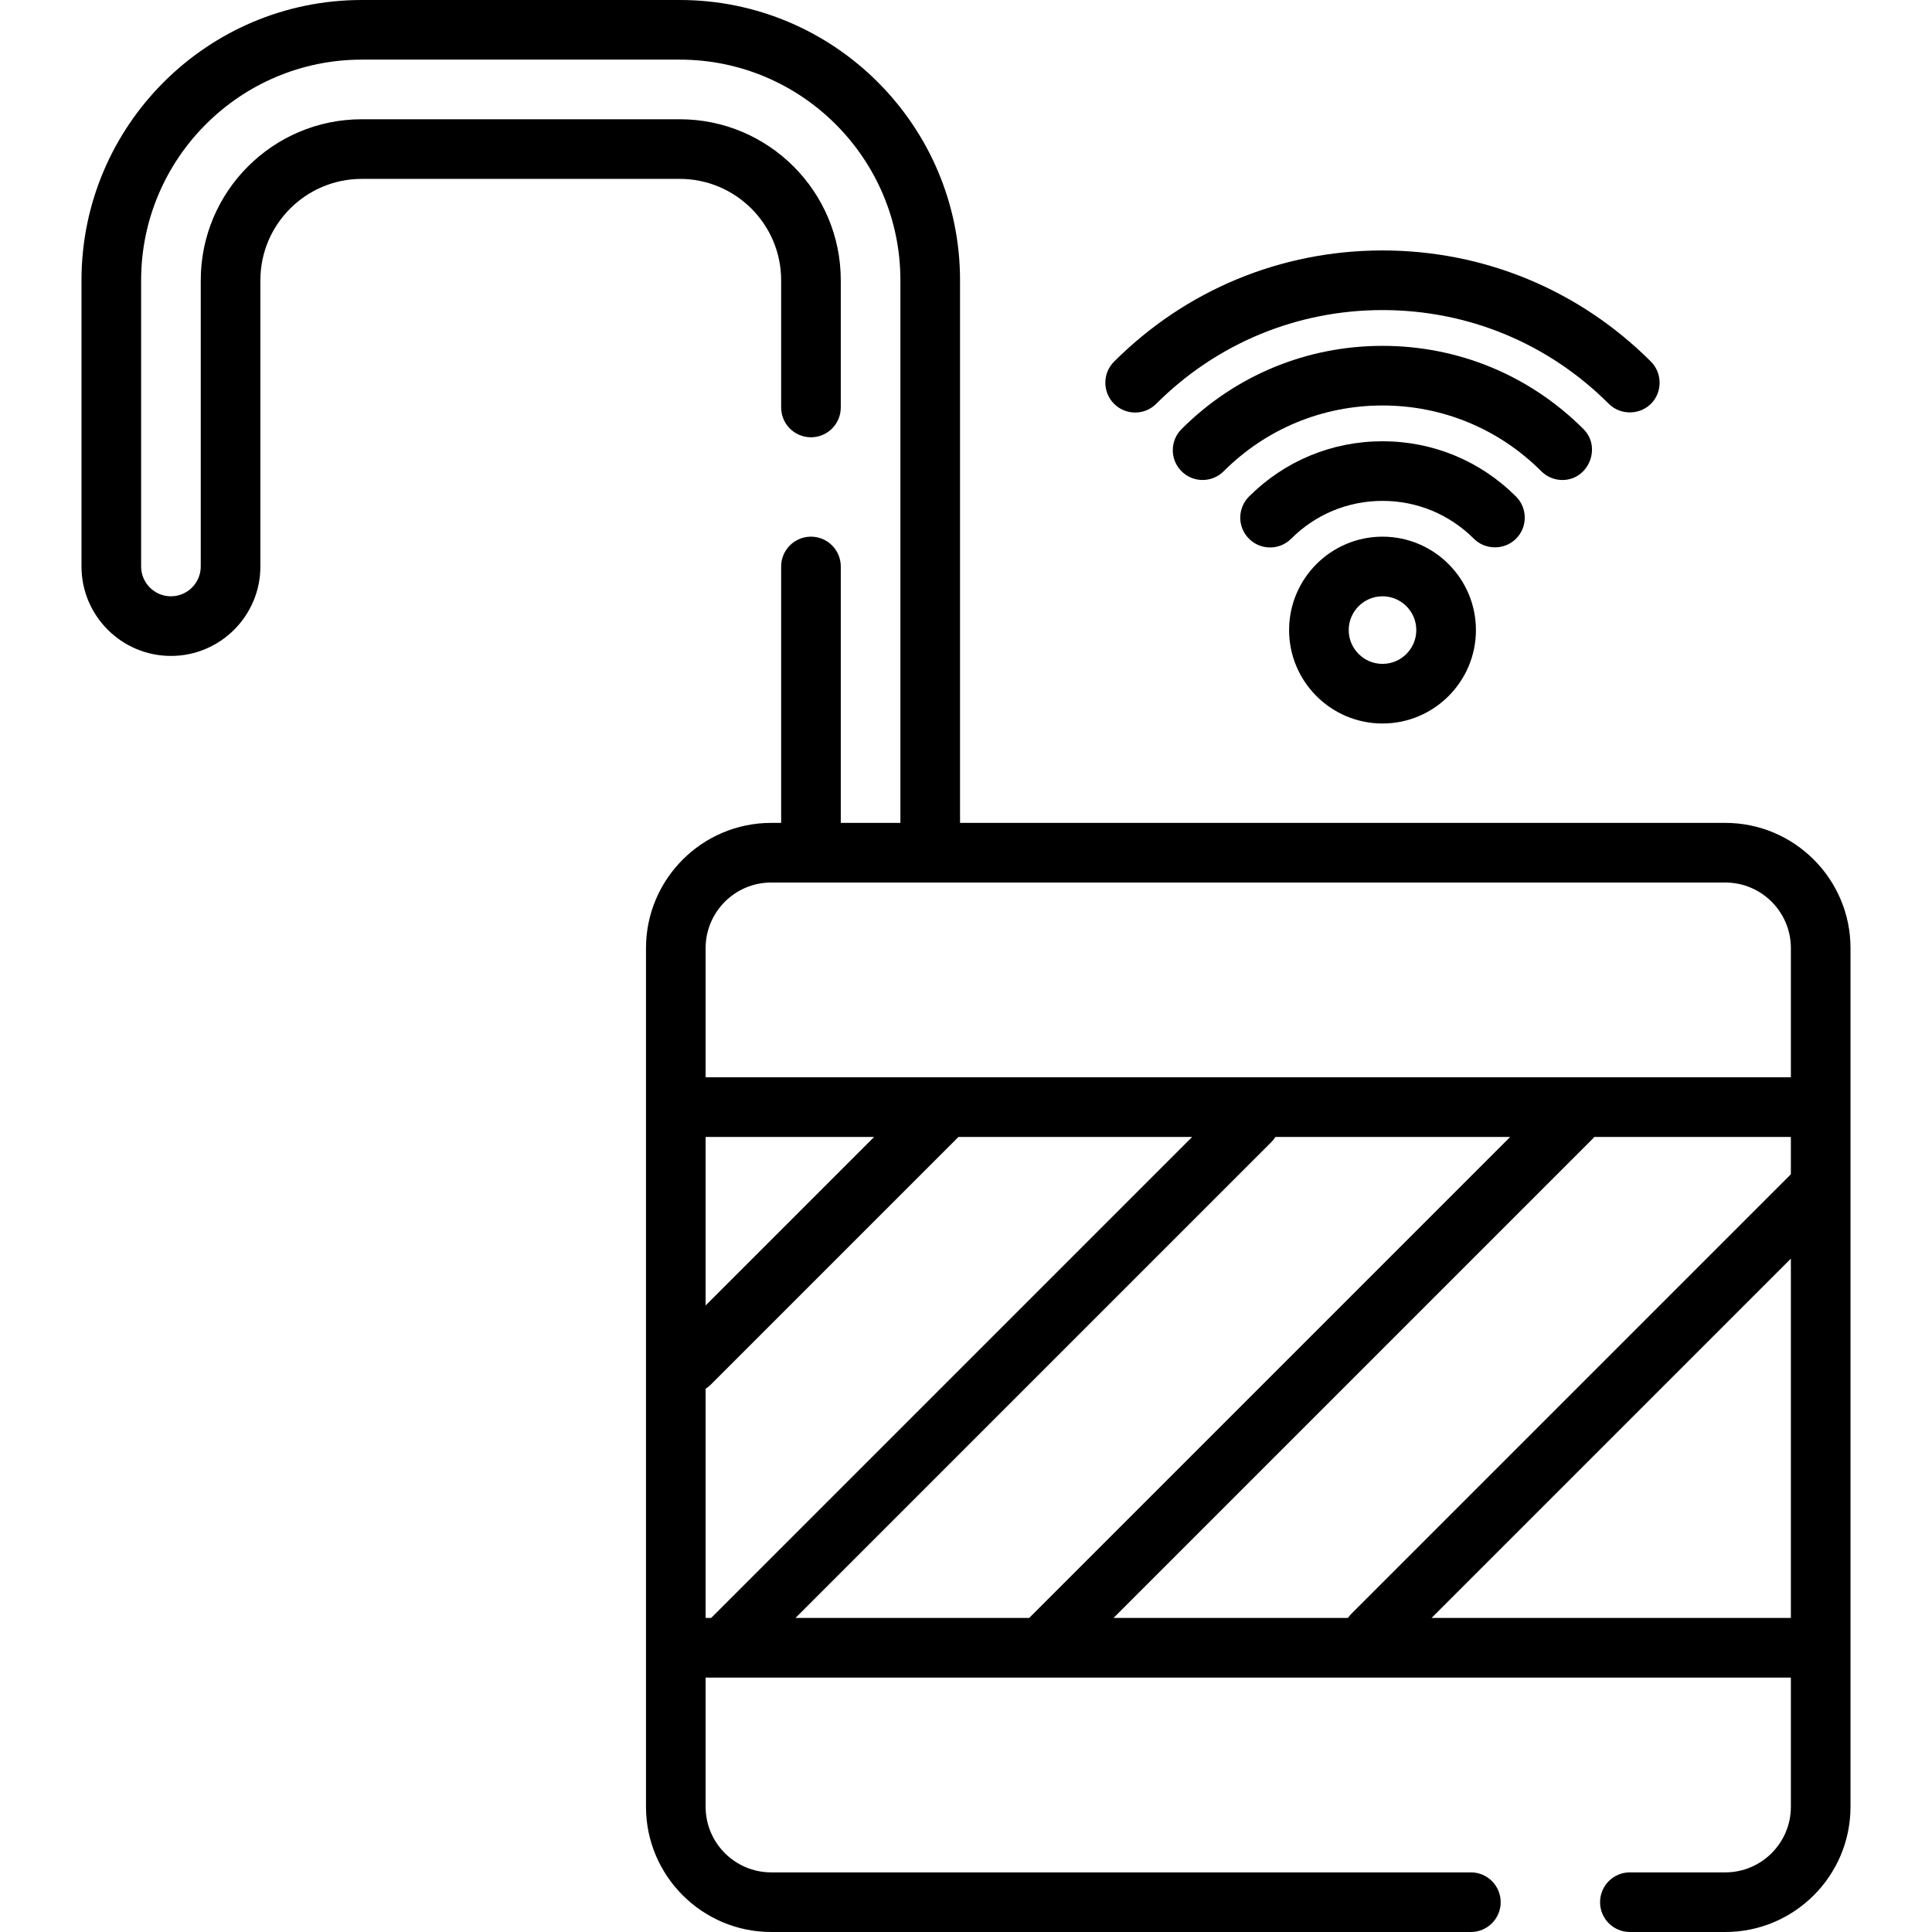 <?xml version="1.0" encoding="iso-8859-1"?>
<!-- Generator: Adobe Illustrator 19.0.0, SVG Export Plug-In . SVG Version: 6.00 Build 0)  -->
<svg xmlns="http://www.w3.org/2000/svg" xmlns:xlink="http://www.w3.org/1999/xlink" version="1.1" id="Layer_1" x="0px" y="0px" viewBox="0 0 512 512" style="enable-background:new 0 0 512 512;" xml:space="preserve">
<g>
	<g>
		<path d="M457.218,218.074H254.42V74.272C254.42,33.318,221.102,0,180.148,0h-84.28C54.915,0,21.597,33.318,21.597,74.272v75.852    c0,13.07,10.633,23.704,23.704,23.704s23.704-10.634,23.704-23.704V74.272c0-14.813,12.051-26.864,26.864-26.864h84.28    c14.813,0,26.864,12.051,26.864,26.864v33.712c0,4.365,3.538,7.901,7.901,7.901s7.901-3.537,7.901-7.901V74.272    c0-23.527-19.14-42.667-42.667-42.667h-84.28c-23.527,0-42.667,19.14-42.667,42.667v75.852c0,4.357-3.544,7.901-7.901,7.901    c-4.357,0-7.901-3.544-7.901-7.901V74.272c0-32.24,26.229-58.469,58.469-58.469h84.28c32.24,0,58.469,26.229,58.469,58.469    v143.802h-15.802v-67.951c0-4.365-3.538-7.901-7.901-7.901s-7.901,3.537-7.901,7.901v67.951h-2.634    c-18.298,0-33.185,14.887-33.185,33.185v227.556c0,18.298,14.887,33.185,33.185,33.185h185.416c4.364,0,7.901-3.537,7.901-7.901    c0-4.365-3.538-7.901-7.901-7.901H204.379c-9.585,0-17.383-7.798-17.383-17.383v-34.239h287.605v34.239    c0,9.585-7.798,17.383-17.383,17.383h-25.284c-4.364,0-7.901,3.537-7.901,7.901c0,4.365,3.538,7.901,7.901,7.901h25.284    c18.298,0,33.185-14.887,33.185-33.185V293.399v-42.14C490.403,232.961,475.516,218.074,457.218,218.074z M186.996,301.3h44.661    l-44.661,44.661V301.3z M186.996,428.774v-60.746c0.487-0.308,0.949-0.667,1.373-1.091l65.637-65.636h61.931L188.463,428.774    H186.996z M210.812,428.774l126.1-126.099c0.425-0.424,0.784-0.887,1.091-1.374h62.213L272.743,428.774H210.812z M474.601,411.391    v0.703v16.68h-95.229l95.229-95.229V411.391z M474.601,311.196L358.133,427.663c-0.347,0.347-0.649,0.721-0.918,1.11h-62.124    l126.89-126.89c0.188-0.188,0.362-0.382,0.527-0.584h52.092V311.196z M474.601,285.498H186.996v-34.239    c0-9.585,7.798-17.383,17.383-17.383h252.839c9.585,0,17.383,7.798,17.383,17.383V285.498z"/>
	</g>
</g>
<g>
	<g>
		<path d="M366.379,142.222c-13.651,0-24.757,11.106-24.757,24.757s11.106,24.757,24.757,24.757    c13.651,0,24.757-11.106,24.757-24.757S380.03,142.222,366.379,142.222z M366.379,175.934c-4.938,0-8.955-4.017-8.955-8.955    s4.017-8.955,8.955-8.955c4.938,0,8.955,4.017,8.955,8.955S371.317,175.934,366.379,175.934z"/>
	</g>
</g>
<g>
	<g>
		<path d="M437.52,95.837c-19.001-19.001-44.266-29.466-71.141-29.466c-26.874,0-52.139,10.465-71.141,29.467    c-3.086,3.087-3.086,8.089,0,11.174c3.086,3.085,8.089,3.085,11.174,0c16.017-16.018,37.314-24.839,59.966-24.839    c22.652,0,43.95,8.821,59.967,24.839c3.213,3.212,8.64,2.997,11.594-0.454C440.589,103.465,440.397,98.714,437.52,95.837z"/>
	</g>
</g>
<g>
	<g>
		<path d="M419.642,113.717c-14.225-14.226-33.141-22.062-53.263-22.062c-20.121,0-39.036,7.836-53.263,22.062    c-3.086,3.086-3.086,8.089,0,11.173s8.089,3.086,11.173-0.001c11.243-11.241,26.191-17.432,42.089-17.432    c15.899,0,30.847,6.191,42.089,17.433c1.542,1.543,3.565,2.315,5.587,2.315C420.964,127.205,424.51,118.585,419.642,113.717z"/>
	</g>
</g>
<g>
	<g>
		<path d="M401.765,131.596c-9.453-9.453-22.019-14.657-35.386-14.657c-13.366,0-25.932,5.204-35.384,14.656    c-3.086,3.086-3.086,8.089,0,11.173c3.086,3.087,8.089,3.086,11.174,0.001c6.467-6.467,15.065-10.029,24.21-10.029    c9.145,0,17.743,3.562,24.21,10.029c3.045,3.044,8.13,3.044,11.174,0C404.851,139.683,404.85,134.68,401.765,131.596z"/>
	</g>
</g>
<g>
</g>
<g>
</g>
<g>
</g>
<g>
</g>
<g>
</g>
<g>
</g>
<g>
</g>
<g>
</g>
<g>
</g>
<g>
</g>
<g>
</g>
<g>
</g>
<g>
</g>
<g>
</g>
<g>
</g>
</svg>
